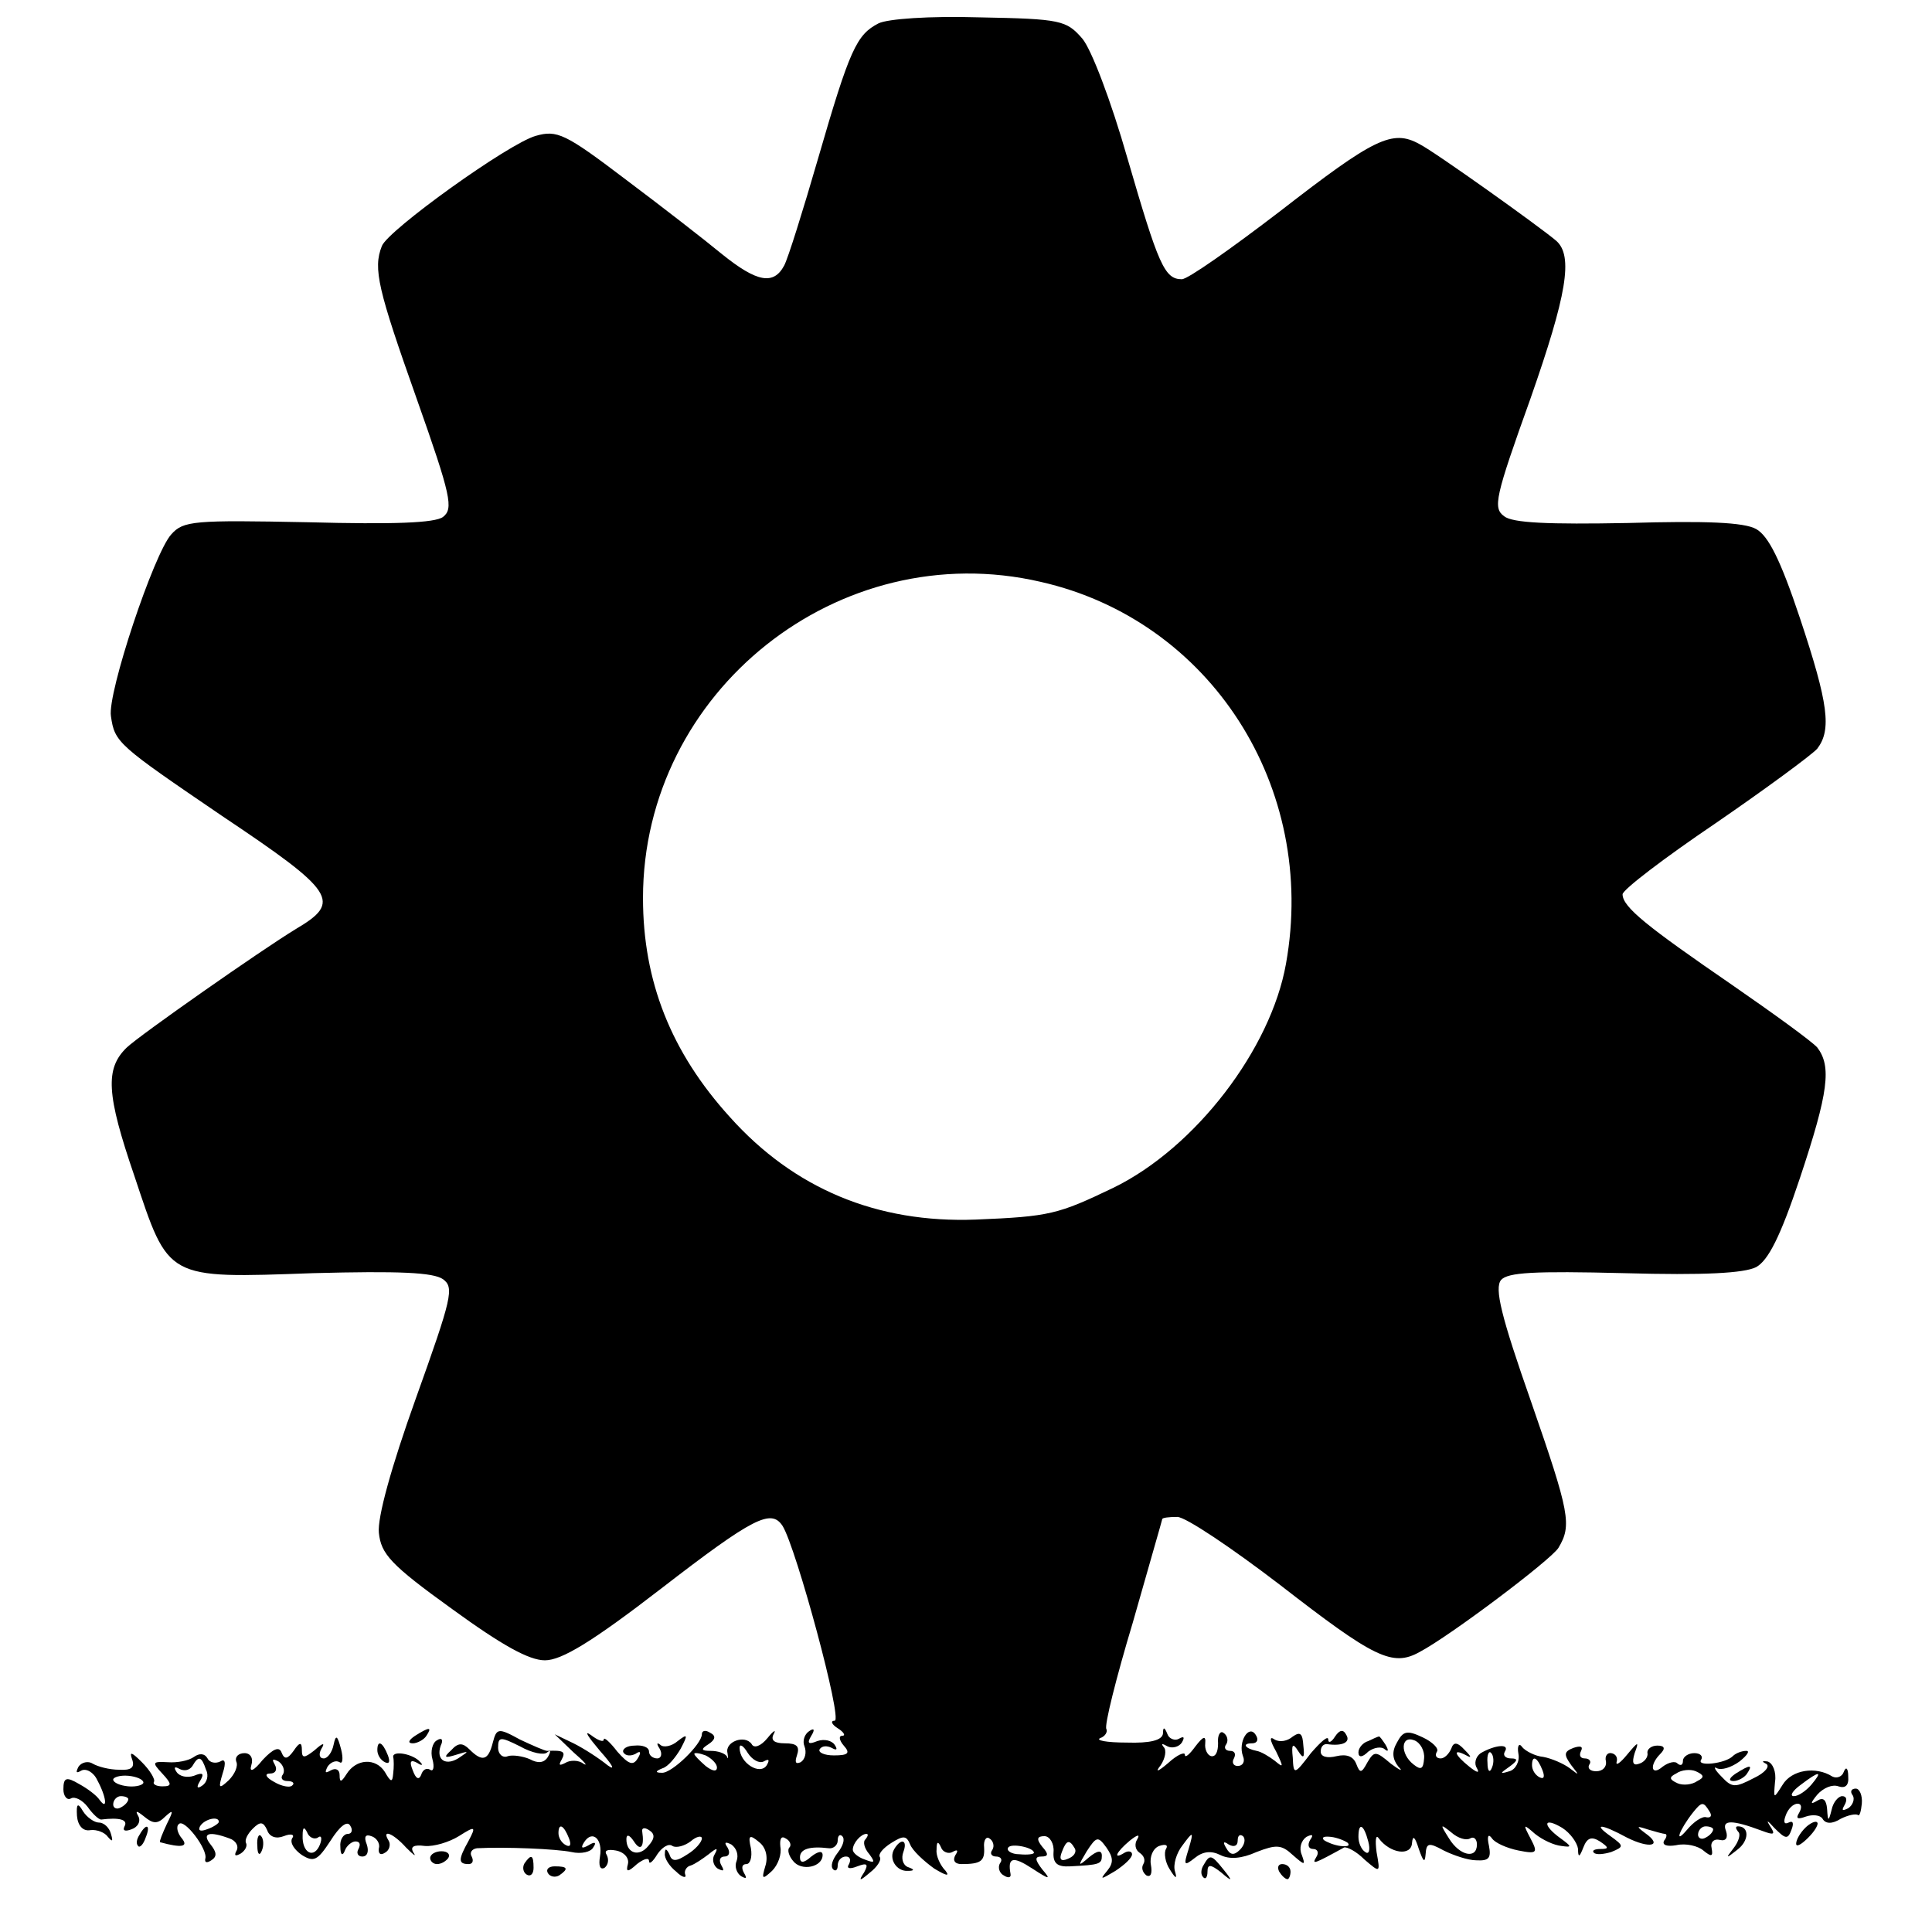 <?xml version="1.0" standalone="no"?>
<!DOCTYPE svg PUBLIC "-//W3C//DTD SVG 20010904//EN"
 "http://www.w3.org/TR/2001/REC-SVG-20010904/DTD/svg10.dtd">
<svg version="1.0" xmlns="http://www.w3.org/2000/svg"
 width="256pt" height="256pt" viewBox="0 0 256 256"
 preserveAspectRatio="xMidYMid meet">
<g transform="translate(0,256) scale(0.1,-0.1)"
fill="#000000" stroke="none">
<path d="M1164 2529 c-29 -15 -38 -34 -80 -179 -20 -69 -40 -133 -45 -142 -14
-26 -36 -22 -82 15 -23 19 -81 64 -129 100 -79 60 -90 65 -118 57 -36 -10
-196 -125 -204 -146 -12 -30 -5 -58 46 -202 46 -130 49 -146 35 -157 -11 -8
-65 -10 -179 -7 -151 3 -165 2 -181 -16 -23 -25 -85 -211 -80 -241 5 -35 9
-38 147 -132 151 -101 159 -114 98 -150 -46 -28 -206 -140 -224 -157 -29 -28
-27 -62 10 -170 46 -138 41 -136 237 -129 114 3 159 1 172 -8 15 -11 12 -24
-36 -158 -33 -92 -51 -158 -49 -178 3 -28 15 -42 97 -101 66 -48 102 -68 123
-68 22 0 62 24 154 95 123 95 146 106 161 83 18 -29 80 -258 69 -258 -6 0 -4
-5 4 -10 8 -5 11 -10 6 -10 -5 0 -4 -6 2 -13 9 -10 6 -13 -13 -13 -13 0 -21 4
-19 8 3 5 10 5 16 2 7 -4 8 -2 4 4 -4 6 -14 8 -23 5 -12 -5 -14 -3 -8 7 5 8 4
11 -3 6 -6 -4 -9 -13 -6 -20 3 -8 1 -17 -5 -21 -7 -3 -8 0 -5 9 4 12 0 16 -16
16 -14 0 -19 4 -15 12 4 7 0 5 -8 -5 -9 -11 -18 -14 -21 -8 -9 13 -36 3 -32
-12 1 -7 1 -9 -1 -4 -3 4 -12 7 -21 7 -13 0 -14 2 -3 9 9 6 10 11 2 15 -6 4
-11 3 -11 -2 0 -13 -40 -52 -53 -51 -9 0 -9 2 1 6 7 2 17 14 24 26 10 19 9 20
-4 10 -8 -7 -19 -9 -23 -5 -5 4 -5 1 -1 -5 4 -7 2 -13 -3 -13 -6 0 -11 4 -11
9 0 6 -9 9 -19 8 -11 0 -17 -5 -15 -9 3 -5 10 -5 16 -2 7 5 8 2 3 -6 -6 -10
-12 -8 -27 9 -10 13 -18 20 -18 16 0 -4 -8 -1 -17 6 -10 7 -4 -2 12 -21 17
-19 21 -27 10 -19 -11 9 -31 22 -45 29 l-25 12 25 -24 c14 -12 20 -19 13 -15
-6 5 -18 5 -24 1 -8 -4 -9 -3 -5 4 6 11 3 13 -19 12 -3 0 -19 7 -36 15 -29 16
-31 15 -36 -4 -6 -24 -14 -26 -31 -9 -9 9 -15 9 -24 -1 -11 -10 -9 -11 7 -6
16 5 17 5 5 -3 -18 -13 -33 -5 -26 15 4 8 1 11 -5 7 -6 -3 -9 -15 -6 -25 3
-11 1 -17 -3 -14 -5 3 -10 0 -12 -7 -3 -7 -7 -5 -11 6 -5 12 -3 15 6 10 6 -4
8 -3 4 1 -9 11 -37 16 -36 7 1 -4 1 -14 0 -22 -1 -12 -3 -12 -11 2 -12 19 -38
18 -51 -3 -7 -11 -9 -11 -9 -1 0 7 -5 10 -12 6 -7 -4 -8 -3 -4 5 4 6 11 9 16
6 4 -3 5 5 2 17 -5 19 -7 20 -10 6 -2 -10 -8 -18 -13 -18 -6 0 -7 6 -3 13 5 8
2 8 -9 -2 -14 -11 -17 -11 -17 0 0 11 -3 11 -11 -1 -8 -11 -12 -12 -16 -2 -3
8 -11 5 -25 -10 -12 -15 -18 -17 -15 -7 3 9 -1 16 -9 16 -8 0 -13 -5 -11 -11
3 -6 -2 -17 -10 -25 -13 -12 -14 -11 -8 9 5 15 3 20 -3 16 -6 -3 -14 -2 -17 4
-4 7 -11 7 -18 2 -7 -5 -22 -8 -35 -7 -20 1 -21 0 -7 -15 13 -14 13 -17 0 -17
-8 0 -13 3 -11 6 2 3 -5 15 -16 26 -13 13 -17 15 -13 4 4 -11 -1 -15 -17 -14
-13 0 -28 4 -35 8 -6 4 -15 2 -19 -4 -4 -8 -3 -9 4 -5 6 3 16 -2 21 -13 12
-22 14 -41 3 -26 -4 6 -16 15 -27 21 -17 10 -21 9 -21 -7 0 -9 5 -15 10 -12 5
3 15 -2 22 -11 7 -10 15 -17 18 -17 24 3 36 0 31 -9 -3 -6 1 -7 9 -4 9 3 13
11 9 18 -4 7 -2 7 8 -1 12 -10 18 -10 28 0 11 10 11 8 2 -10 -6 -13 -10 -23
-9 -24 29 -8 38 -6 29 5 -6 7 -8 16 -4 19 7 8 39 -34 35 -46 -1 -5 2 -6 8 -2
8 5 7 11 -1 21 -12 15 -2 18 25 8 9 -3 13 -11 9 -17 -3 -6 -1 -7 6 -3 6 4 9
10 7 14 -2 4 2 12 9 19 10 10 14 9 19 -2 3 -9 12 -12 22 -8 10 4 15 2 11 -3
-3 -6 3 -15 13 -22 16 -10 21 -7 38 19 12 19 22 27 26 20 4 -6 2 -11 -3 -11
-6 0 -11 -8 -10 -17 0 -11 3 -13 6 -5 2 6 9 12 14 12 6 0 7 -4 4 -10 -3 -5 -1
-10 5 -10 7 0 9 7 6 16 -4 10 -2 14 6 11 7 -2 12 -10 10 -16 -1 -7 2 -10 8 -6
6 3 8 11 5 16 -10 16 6 10 23 -9 10 -10 14 -13 10 -7 -5 8 0 11 15 9 12 -1 32
5 45 13 22 14 23 13 13 -6 -14 -25 -14 -31 0 -31 5 0 7 4 4 10 -3 5 0 10 7 11
38 2 106 -1 125 -5 13 -3 26 0 29 6 5 7 2 8 -6 3 -9 -5 -11 -4 -6 4 11 17 25
4 21 -19 -2 -12 0 -18 6 -15 5 4 6 11 3 17 -4 6 1 8 12 6 11 -2 18 -10 16 -18
-3 -11 0 -11 12 0 9 7 16 9 16 4 0 -5 5 -1 11 9 6 9 15 15 20 11 5 -3 16 0 24
6 8 7 15 8 15 4 0 -5 -9 -15 -19 -21 -15 -10 -21 -10 -24 0 -4 8 -6 8 -6 1 -1
-6 6 -17 15 -24 8 -8 14 -9 12 -4 -2 5 2 11 7 12 6 2 16 9 24 15 11 9 13 9 8
0 -4 -6 -2 -15 4 -19 8 -4 9 -3 5 4 -4 7 -2 12 4 12 6 0 8 5 4 12 -5 7 -3 8 5
4 7 -5 10 -14 7 -22 -3 -7 0 -16 6 -20 7 -4 8 -3 4 4 -4 7 -3 12 3 12 5 0 8 9
6 21 -4 17 -2 19 11 8 9 -7 12 -20 8 -32 -5 -17 -4 -18 9 -6 8 8 13 22 11 32
-1 10 1 15 7 11 6 -3 8 -9 5 -12 -3 -3 -1 -11 5 -18 11 -14 39 -8 39 8 0 6 -6
5 -15 -2 -10 -9 -15 -9 -15 -1 0 11 13 15 38 12 6 -1 12 4 12 10 0 7 3 9 6 6
4 -4 1 -13 -6 -22 -7 -9 -10 -18 -6 -22 3 -3 6 -1 6 5 0 7 5 12 11 12 5 0 7
-4 4 -10 -4 -6 1 -7 11 -3 13 5 15 3 9 -8 -8 -12 -6 -12 8 0 9 7 15 16 13 20
-3 4 4 12 15 19 16 10 20 10 25 -2 3 -8 18 -22 32 -32 15 -9 21 -11 15 -3 -7
7 -13 20 -12 28 0 11 2 12 6 3 2 -6 10 -9 15 -6 7 4 8 2 4 -4 -4 -7 -1 -12 8
-12 26 0 31 4 30 22 -1 10 3 15 7 12 5 -3 7 -10 4 -15 -4 -5 -1 -9 5 -9 6 0 9
-4 5 -9 -3 -5 -1 -13 5 -16 6 -4 10 -3 9 2 -4 22 3 24 29 7 23 -15 25 -15 13
-1 -10 13 -10 17 -1 17 9 0 10 3 1 13 -8 10 -7 14 3 14 7 0 13 -10 12 -21 -1
-15 5 -20 22 -19 39 2 42 3 42 14 0 8 -6 7 -17 -2 -15 -13 -15 -12 -3 8 13 20
15 20 26 5 9 -13 10 -20 1 -31 -10 -12 -9 -12 11 0 12 8 22 17 22 22 0 4 -5 5
-10 2 -16 -10 -11 1 7 16 10 8 14 9 10 2 -4 -6 -3 -14 3 -18 6 -4 8 -10 5 -15
-3 -5 -1 -11 4 -15 6 -3 8 3 6 14 -2 11 3 22 11 25 9 3 12 1 9 -4 -3 -5 -1
-18 5 -27 8 -13 10 -13 7 -3 -3 9 2 25 10 35 14 19 15 19 8 -5 -7 -22 -6 -23
8 -12 11 9 22 10 34 4 12 -6 28 -5 48 4 26 10 33 10 48 -4 16 -14 17 -14 12 0
-4 9 -1 19 6 24 8 4 10 3 5 -4 -4 -7 -2 -12 4 -12 6 0 8 -5 4 -11 -6 -10 -3
-9 37 13 4 1 16 -5 27 -16 21 -18 21 -18 16 10 -2 16 -1 24 3 18 15 -20 43
-24 44 -6 1 11 4 8 9 -8 6 -17 8 -19 9 -7 1 15 4 16 24 5 12 -6 32 -13 43 -13
17 -1 20 3 17 19 -3 13 -1 17 4 10 4 -6 20 -13 35 -16 25 -5 26 -3 16 16 -10
19 -10 20 6 6 10 -8 25 -15 35 -16 14 -2 14 -1 -1 10 -25 18 -23 29 2 14 11
-7 20 -20 21 -28 0 -12 2 -11 7 2 5 13 11 15 22 8 12 -8 12 -10 1 -10 -8 0
-12 -2 -9 -5 3 -3 13 -2 23 1 17 7 17 8 -1 21 -24 17 -13 17 22 -2 30 -15 48
-11 24 6 -12 9 -12 10 3 5 10 -3 21 -6 23 -6 3 0 3 -4 -1 -9 -3 -6 4 -8 16 -6
13 3 29 -1 36 -7 11 -9 13 -8 11 3 -2 8 3 13 11 11 8 -2 11 3 8 12 -6 15 8 15
48 0 16 -6 18 -5 10 7 -5 8 -3 7 6 -3 15 -15 18 -16 23 -2 3 8 2 12 -4 9 -6
-3 -7 1 -4 9 3 9 10 16 16 16 5 0 6 -5 2 -12 -5 -8 -2 -9 9 -5 9 3 19 2 22 -3
4 -7 13 -7 24 0 10 5 20 7 23 5 2 -2 4 5 5 15 1 11 -3 20 -8 20 -6 0 -8 -4 -4
-9 3 -5 0 -13 -6 -17 -8 -4 -9 -3 -5 4 4 7 3 12 -3 12 -5 0 -12 -8 -14 -18 -4
-16 -5 -16 -6 1 -1 12 -5 16 -13 11 -10 -6 -9 -3 0 8 8 9 20 14 28 11 9 -3 14
1 13 13 0 11 -3 14 -6 6 -2 -6 -9 -9 -15 -6 -22 14 -54 9 -66 -11 -12 -19 -12
-19 -10 4 2 13 -3 25 -10 27 -7 1 -8 0 -2 -3 6 -3 -1 -12 -16 -19 -25 -13 -29
-13 -43 2 -9 9 -11 14 -6 11 6 -3 19 1 30 9 10 8 14 14 9 14 -6 0 -14 -3 -18
-7 -10 -10 -48 -14 -42 -5 3 5 -1 9 -9 9 -8 0 -15 -5 -15 -10 0 -6 -3 -7 -7
-4 -3 4 -12 2 -20 -4 -15 -13 -18 2 -3 17 7 7 6 11 -4 11 -8 0 -14 -5 -13 -10
1 -5 -4 -12 -11 -14 -8 -3 -10 1 -6 14 6 16 5 16 -10 -2 -9 -11 -15 -15 -14
-10 2 6 -1 11 -7 12 -5 1 -9 -4 -7 -11 1 -7 -4 -13 -13 -13 -8 0 -12 4 -9 9 3
4 0 8 -6 8 -6 0 -8 4 -5 10 3 6 -1 7 -10 4 -13 -5 -13 -9 -3 -23 11 -14 11
-14 -2 -4 -8 6 -24 13 -35 15 -11 1 -24 8 -28 13 -4 6 -7 2 -5 -9 2 -10 -4
-21 -12 -23 -13 -4 -13 -3 0 6 11 8 12 11 2 11 -7 0 -11 4 -8 9 7 11 -13 9
-32 -2 -7 -5 -9 -14 -5 -20 4 -7 0 -6 -10 2 -20 16 -23 25 -4 15 7 -4 7 -2 -2
7 -10 11 -15 11 -18 2 -3 -7 -9 -13 -14 -13 -6 0 -8 4 -5 9 3 4 -6 13 -19 19
-21 10 -26 8 -34 -7 -7 -12 -6 -22 2 -32 7 -7 2 -5 -10 4 -20 17 -22 17 -31 2
-8 -15 -10 -15 -15 -2 -4 10 -13 13 -26 10 -12 -3 -21 -1 -21 6 0 6 3 10 8 10
20 -3 32 2 26 12 -4 8 -9 7 -15 -2 -5 -8 -9 -9 -9 -4 0 6 -10 -3 -23 -18 -22
-29 -23 -29 -24 -6 -2 18 0 20 7 9 7 -11 9 -10 7 7 -1 16 -4 19 -14 12 -7 -6
-17 -8 -24 -4 -7 5 -7 0 2 -16 10 -21 10 -22 -2 -12 -8 6 -18 12 -24 13 -15 3
-20 10 -6 10 7 0 9 5 5 11 -9 15 -24 -9 -17 -28 3 -7 0 -13 -7 -13 -6 0 -8 5
-5 10 3 6 1 10 -5 10 -6 0 -9 4 -5 9 3 5 1 12 -4 15 -4 3 -8 -3 -7 -14 0 -11
-3 -18 -9 -17 -5 1 -9 9 -8 17 1 11 -3 9 -13 -4 -8 -11 -14 -16 -14 -11 0 4
-10 0 -22 -11 -14 -12 -18 -13 -10 -3 6 9 8 20 4 24 -4 5 -2 5 5 1 6 -3 15 -1
19 5 4 7 3 9 -4 5 -5 -3 -13 0 -15 6 -4 10 -6 10 -6 1 -1 -9 -17 -13 -48 -12
-27 0 -42 3 -35 6 6 2 10 8 8 12 -3 4 13 68 35 141 21 74 39 136 39 137 0 2 9
3 20 3 11 0 72 -41 136 -90 125 -97 149 -109 185 -89 40 21 174 122 184 138
18 30 15 46 -36 193 -40 114 -49 151 -40 162 9 10 43 12 163 9 107 -3 159 0
175 8 16 9 32 40 58 118 38 114 42 148 23 173 -7 8 -58 45 -113 83 -112 77
-145 103 -145 120 0 6 55 48 123 94 67 46 128 91 135 99 19 25 15 59 -23 173
-26 78 -42 109 -58 118 -16 9 -67 11 -170 8 -105 -2 -153 0 -164 9 -15 11 -12
25 35 156 48 137 57 189 34 209 -21 18 -161 118 -181 128 -36 20 -60 8 -185
-89 -64 -49 -122 -90 -130 -90 -23 0 -31 19 -72 160 -22 77 -48 145 -60 159
-21 24 -28 26 -136 28 -67 2 -122 -2 -134 -8z m215 -740 c225 -51 367 -272
325 -506 -20 -113 -120 -244 -229 -297 -73 -35 -84 -38 -182 -42 -131 -5 -241
41 -326 136 -78 86 -115 180 -115 290 0 274 260 481 527 419z m-654 -1551 c5
4 5 1 1 -6 -5 -8 -13 -9 -24 -3 -9 4 -23 6 -29 4 -7 -3 -13 3 -13 11 0 15 3
15 29 2 16 -9 32 -12 36 -8z m1162 -8 c-1 -14 -4 -16 -14 -8 -18 14 -17 39 1
32 8 -3 14 -14 13 -24z m-875 -4 c7 4 8 2 4 -5 -9 -14 -36 3 -36 23 0 6 5 3
11 -7 6 -9 15 -14 21 -11z m-62 -8 c0 -6 -6 -5 -15 2 -8 7 -15 14 -15 16 0 2
7 1 15 -2 8 -4 15 -11 15 -16z m1027 0 c-3 -8 -6 -5 -6 6 -1 11 2 17 5 13 3
-3 4 -12 1 -19z m-1704 -3 c4 -8 1 -17 -5 -21 -7 -5 -8 -2 -3 6 6 10 4 12 -8
7 -9 -3 -19 -1 -23 5 -4 6 -3 8 4 4 6 -3 13 -2 17 4 8 14 12 13 18 -5z m102
-6 c-4 -5 -1 -9 6 -9 7 0 10 -3 6 -6 -3 -3 -14 -1 -24 5 -11 6 -13 11 -5 11 7
0 10 5 6 12 -4 7 -3 8 5 4 6 -4 9 -12 6 -17z m1669 5 c3 -8 2 -12 -4 -9 -6 3
-10 10 -10 16 0 14 7 11 14 -7z m205 -14 c-7 -5 -19 -6 -26 -3 -11 5 -12 8 -2
13 7 5 19 6 26 3 11 -5 12 -8 2 -13z m-2059 -2 c0 -3 -9 -6 -20 -5 -11 1 -20
5 -20 9 0 3 9 6 20 5 11 -1 20 -5 20 -9z m2210 -3 c-7 -8 -17 -15 -23 -15 -6
0 -2 7 9 15 25 19 30 19 14 0z m-2230 -19 c0 -3 -4 -8 -10 -11 -5 -3 -10 -1
-10 4 0 6 5 11 10 11 6 0 10 -2 10 -4z m2095 -16 c4 -6 2 -9 -4 -8 -5 2 -17
-6 -26 -17 -17 -20 -10 0 8 23 12 15 14 15 22 2z m-1975 -14 c0 -2 -7 -7 -16
-10 -8 -3 -12 -2 -9 4 6 10 25 14 25 6z m131 -21 c5 4 6 -1 3 -9 -8 -20 -24
-11 -23 12 0 11 2 12 6 4 2 -6 9 -10 14 -7z m333 -1 c3 -8 2 -12 -4 -9 -6 3
-10 10 -10 16 0 14 7 11 14 -7z m105 -10 c-12 -15 -29 -10 -29 9 0 7 4 6 10
-3 9 -14 14 -7 11 13 -1 5 3 6 9 2 8 -5 8 -11 -1 -21z m954 6 c3 -11 1 -18 -4
-14 -5 3 -9 12 -9 20 0 20 7 17 13 -6z m135 4 c5 3 9 -1 9 -8 0 -20 -23 -15
-37 8 -12 19 -12 20 3 8 9 -8 20 -11 25 -8z m322 12 c0 -3 -4 -8 -10 -11 -5
-3 -10 -1 -10 4 0 6 5 11 10 11 6 0 10 -2 10 -4z m-1123 -13 c-4 -3 -2 -12 5
-20 8 -11 7 -12 -6 -7 -9 3 -16 9 -16 13 0 9 11 21 18 21 3 0 2 -3 -1 -7z
m496 -14 c-8 -8 -13 -7 -18 2 -5 8 -4 10 3 5 7 -4 12 -2 12 5 0 7 3 9 7 6 4
-4 2 -12 -4 -18z m143 9 c3 -4 -1 -5 -10 -4 -8 1 -18 5 -22 8 -3 4 1 5 10 4 8
-1 18 -5 22 -8z m-416 -13 c0 -2 -9 -3 -19 -2 -11 0 -18 5 -15 9 4 6 34 0 34
-7z m54 6 c3 -5 -1 -11 -9 -14 -9 -4 -12 -1 -8 9 6 16 10 17 17 5z"/>
<path d="M550 260 c-9 -6 -10 -10 -3 -10 6 0 15 5 18 10 8 12 4 12 -15 0z"/>
<path d="M1813 253 c-7 -2 -13 -9 -13 -15 0 -7 5 -7 13 1 8 6 18 7 22 3 5 -4
5 -1 1 6 -4 6 -8 12 -9 11 -1 0 -8 -3 -14 -6z"/>
<path d="M500 241 c0 -6 4 -13 10 -16 6 -3 7 1 4 9 -7 18 -14 21 -14 7z"/>
<path d="M2300 210 c-9 -6 -10 -10 -3 -10 6 0 15 5 18 10 8 12 4 12 -15 0z"/>
<path d="M102 154 c1 -13 8 -21 18 -19 8 1 19 -3 23 -9 6 -7 7 -6 4 4 -2 8 -9
15 -16 15 -6 0 -16 7 -21 15 -7 12 -9 10 -8 -6z"/>
<path d="M2392 138 c-7 -7 -12 -16 -12 -21 0 -5 7 -1 16 8 9 9 14 18 12 20 -2
3 -10 -1 -16 -7z"/>
<path d="M185 129 c-4 -6 -5 -12 -2 -15 2 -3 7 2 10 11 7 17 1 20 -8 4z"/>
<path d="M2303 133 c4 -3 1 -13 -6 -22 -11 -14 -10 -14 5 -2 16 12 16 31 1 31
-4 0 -3 -3 0 -7z"/>
<path d="M341 114 c0 -11 3 -14 6 -6 3 7 2 16 -1 19 -3 4 -6 -2 -5 -13z"/>
<path d="M1185 110 c-8 -13 3 -30 18 -29 9 0 9 2 0 5 -7 3 -9 12 -6 20 6 16
-3 19 -12 4z"/>
<path d="M570 98 c0 -4 4 -8 9 -8 6 0 12 4 15 8 3 5 -1 9 -9 9 -8 0 -15 -4
-15 -9z"/>
<path d="M695 91 c-3 -5 -2 -12 3 -15 5 -3 9 1 9 9 0 17 -3 19 -12 6z"/>
<path d="M1595 89 c-4 -6 -4 -13 -1 -16 3 -4 6 -1 6 7 0 10 4 10 18 -1 15 -13
16 -12 3 4 -16 20 -18 20 -26 6z"/>
<path d="M726 78 c3 -5 10 -6 15 -3 13 9 11 12 -6 12 -8 0 -12 -4 -9 -9z"/>
<path d="M1695 80 c3 -5 8 -10 11 -10 2 0 4 5 4 10 0 6 -5 10 -11 10 -5 0 -7
-4 -4 -10z"/>
</g>
</svg>
